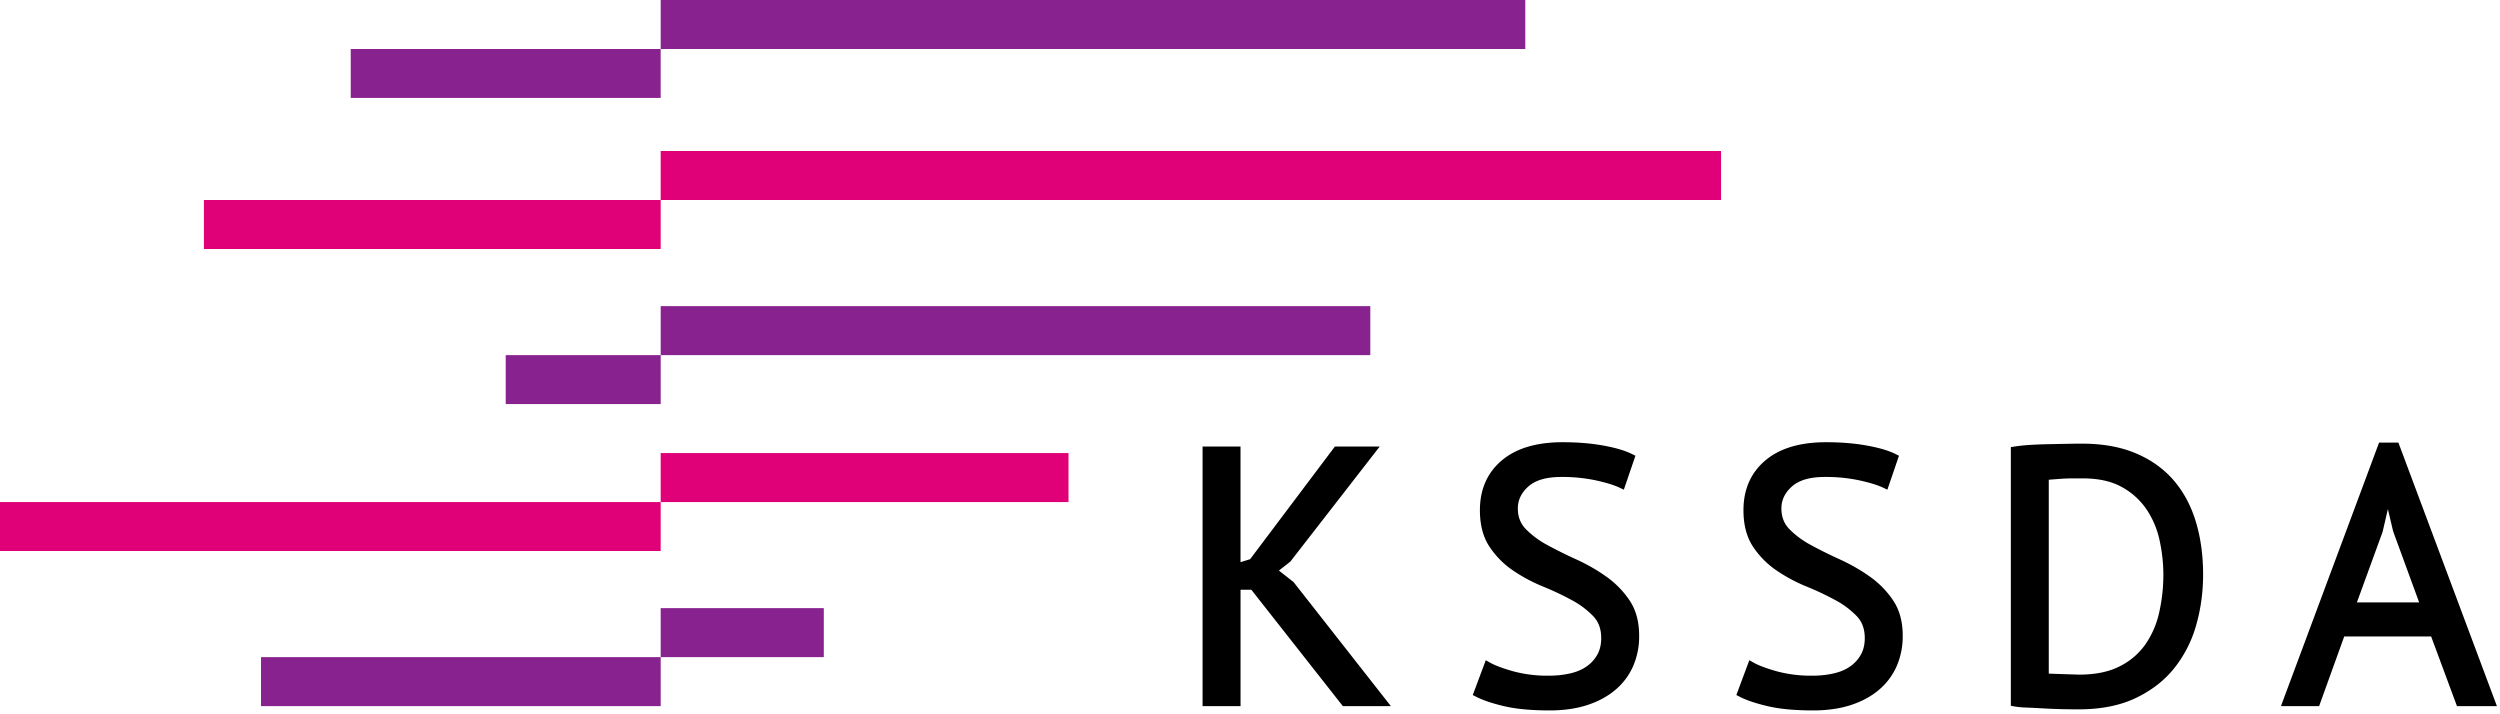 <svg xmlns="http://www.w3.org/2000/svg" width="140" height="40" viewBox="0 0 140 40">
    <g fill="none" fill-rule="evenodd">
        <path fill="#000" fill-rule="nonzero" d="M69.47 33.026v6.517h-2.126V25.006h2.125v6.475l.538-.167 4.747-6.308h2.51l-5.006 6.445-.637.501.817.642 5.452 6.949H75.2l-5.125-6.517h-.606zm20.198 2.708c0-.507-.147-.91-.44-1.221a4.79 4.79 0 0 0-1.2-.902 15.977 15.977 0 0 0-1.615-.763 9.111 9.111 0 0 1-1.68-.898 4.842 4.842 0 0 1-1.318-1.329c-.362-.543-.54-1.227-.54-2.048 0-1.165.41-2.101 1.226-2.79.81-.682 1.947-1.019 3.403-1.019.83 0 1.588.062 2.272.185.69.124 1.232.284 1.629.483l.179.09-.65 1.9-.232-.11c-.29-.14-.727-.276-1.308-.406a9.015 9.015 0 0 0-1.97-.196c-.833 0-1.443.182-1.838.535-.395.354-.587.758-.587 1.228 0 .465.146.844.44 1.149a4.93 4.93 0 0 0 1.2.893c.498.272 1.038.541 1.623.807.603.274 1.161.593 1.675.957.525.37.963.816 1.314 1.336.362.536.541 1.197.541 1.978a4.2 4.2 0 0 1-.34 1.722 3.656 3.656 0 0 1-1.007 1.33c-.44.368-.968.65-1.585.847-.613.195-1.306.292-2.08.292-1.02 0-1.868-.078-2.544-.237-.673-.158-1.199-.335-1.58-.533l-.18-.093.728-1.949.232.132c.29.163.73.328 1.316.492a7.353 7.353 0 0 0 1.969.243c.425 0 .824-.042 1.196-.126.36-.08.668-.21.925-.387.253-.175.454-.394.604-.659.147-.259.222-.569.222-.933zm14.759 0c0-.507-.147-.91-.44-1.221a4.79 4.79 0 0 0-1.2-.902 15.977 15.977 0 0 0-1.615-.763 9.111 9.111 0 0 1-1.68-.898 4.842 4.842 0 0 1-1.318-1.329c-.361-.543-.54-1.227-.54-2.048 0-1.165.41-2.101 1.227-2.79.809-.682 1.946-1.019 3.402-1.019.83 0 1.588.062 2.272.185.69.124 1.232.284 1.63.483l.178.09-.65 1.9-.232-.11c-.29-.14-.727-.276-1.308-.406a9.015 9.015 0 0 0-1.97-.196c-.833 0-1.442.182-1.837.535-.395.354-.587.758-.587 1.228 0 .465.145.844.438 1.149a4.93 4.93 0 0 0 1.201.893c.498.272 1.039.541 1.623.807.603.274 1.161.593 1.676.957.524.37.963.816 1.313 1.336.362.536.542 1.197.542 1.978a4.2 4.2 0 0 1-.342 1.722 3.656 3.656 0 0 1-1.006 1.33c-.44.368-.968.65-1.585.847-.613.195-1.306.292-2.079.292-1.021 0-1.869-.078-2.544-.237-.674-.158-1.2-.335-1.58-.533l-.18-.093.727-1.949.233.132c.289.163.728.328 1.315.492a7.353 7.353 0 0 0 1.969.243c.425 0 .824-.042 1.196-.126.36-.08.669-.21.925-.387.253-.175.454-.394.604-.659.147-.259.222-.569.222-.933zm8.372-10.725c.262-.042.554-.073.876-.093.318-.02.65-.034.994-.041l1.005-.02c.33-.007.636-.01.92-.01 1.154 0 2.158.18 3.012.54.856.363 1.565.87 2.125 1.52.557.65.97 1.425 1.241 2.327.268.893.402 1.874.402 2.942 0 .973-.127 1.909-.38 2.807a6.835 6.835 0 0 1-1.217 2.413c-.558.706-1.283 1.27-2.171 1.694-.89.425-1.962.636-3.214.636-.216 0-.495-.003-.838-.01a29.64 29.64 0 0 1-1.064-.04c-.36-.02-.695-.038-1.002-.05a5.044 5.044 0 0 1-.698-.065l-.183-.037V25.039l.192-.03zm2.094 12.72a245.062 245.062 0 0 0 1.54.05c.904 0 1.656-.154 2.258-.459a3.848 3.848 0 0 0 1.444-1.225 5.017 5.017 0 0 0 .778-1.79 9.543 9.543 0 0 0 .235-2.131c0-.64-.072-1.284-.215-1.932a4.976 4.976 0 0 0-.73-1.722 3.972 3.972 0 0 0-1.38-1.246c-.573-.321-1.302-.484-2.19-.484h-.572c-.203 0-.402.007-.598.02a41.786 41.786 0 0 0-.732.056v10.855l.162.007zm16.384-2.088l-1.407 3.902h-2.137l5.496-14.759h1.08l5.518 14.759h-2.237l-1.447-3.902h-4.866zm4.196-1.906l-1.456-3.977-.007-.026-.289-1.223-.292 1.262-.008.027-1.435 3.937h3.487z"/>
        <path fill="#88228F" d="M19.641 2.743h17.357v2.743H19.641zM36.998 0h48.418v2.743H36.998z"/>
        <path fill="#E00078" d="M11.419 11.2h25.579v2.743H11.419zM36.998 8.457h59.38V11.2h-59.38zM0 28.114h36.998v2.743H0zM36.998 25.371h22.838v2.743H36.998z"/>
        <path fill="#88228F" d="M14.617 36.8h22.382v2.743H14.617zM36.998 34.057h9.135V36.8h-9.135zM28.32 19.886h8.679v2.743H28.32zM36.998 17.143h39.739v2.743H36.998z"/>
    </g>
</svg>
